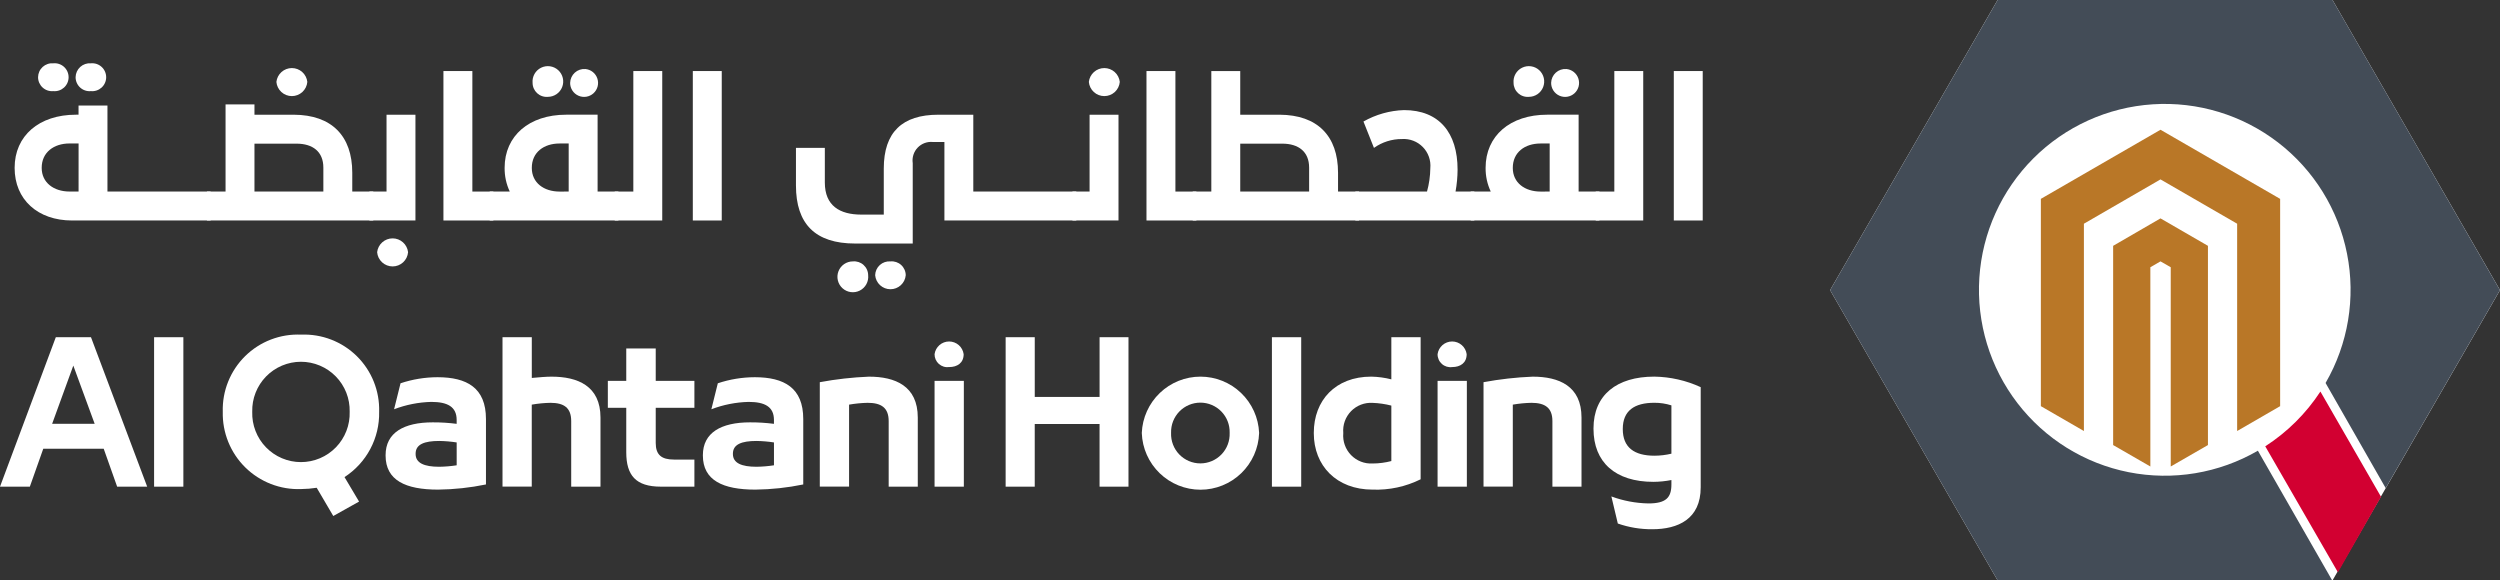 <svg width="1275" height="296" viewBox="0 0 1275 296" fill="none" xmlns="http://www.w3.org/2000/svg">
<rect x="0" y="0" width="1275" height="296" fill="#333333" stroke="none"/>
<g clip-path="url(#clip0_1879_326)">
<path d="M1189.58 0H1018.78L933.349 147.968L1018.78 296H1189.58L1275 147.968L1189.58 0Z" fill="white"/>
<path d="M1151.52 229.863C1131.61 241.394 1108.2 245.289 1085.63 240.821C1063.07 236.353 1042.9 223.827 1028.89 205.579C1014.87 187.33 1007.97 164.605 1009.47 141.642C1010.96 118.678 1020.76 97.043 1037.02 80.77C1053.29 64.498 1074.91 54.699 1097.86 53.201C1120.82 51.703 1143.53 58.609 1161.77 72.629C1180.01 86.65 1192.53 106.829 1196.99 129.404C1201.46 151.979 1197.57 175.408 1186.04 195.323L1216.7 248.941L1274.98 147.968L1189.58 0H1018.78L933.349 147.968L1018.78 296H1189.42L1151.52 229.863Z" fill="#434C57"/>
<path d="M107.422 97.694V112.452H36.769C19.203 112.452 7.461 101.736 7.461 85.664V85.562C7.461 69.305 19.859 58.497 38.738 58.497H40.056V53.807H54.802V97.694H107.422ZM19.415 39.336C19.43 38.352 19.646 37.381 20.051 36.484C20.456 35.587 21.041 34.783 21.77 34.122C22.499 33.461 23.356 32.957 24.288 32.642C25.219 32.326 26.206 32.205 27.186 32.287C28.174 32.193 29.171 32.306 30.113 32.619C31.055 32.933 31.921 33.44 32.656 34.108C33.39 34.776 33.977 35.59 34.379 36.498C34.78 37.406 34.988 38.389 34.988 39.382C34.988 40.375 34.78 41.357 34.379 42.265C33.977 43.174 33.39 43.988 32.656 44.656C31.921 45.324 31.055 45.831 30.113 46.144C29.171 46.458 28.174 46.571 27.186 46.477C26.197 46.567 25.199 46.449 24.258 46.131C23.316 45.812 22.452 45.3 21.72 44.628C20.988 43.955 20.405 43.137 20.008 42.226C19.611 41.314 19.409 40.33 19.415 39.336ZM40.079 73.167H35.456C27.468 73.167 21.264 77.7 21.264 85.562V85.655C21.264 93.175 27.463 97.68 35.447 97.68H40.07L40.079 73.167ZM38.553 39.336C38.575 38.352 38.797 37.383 39.206 36.487C39.615 35.593 40.202 34.791 40.932 34.131C41.661 33.471 42.518 32.967 43.449 32.65C44.381 32.333 45.367 32.209 46.347 32.287C47.335 32.193 48.332 32.306 49.274 32.619C50.216 32.933 51.082 33.44 51.817 34.108C52.551 34.776 53.138 35.59 53.54 36.498C53.942 37.406 54.149 38.389 54.149 39.382C54.149 40.375 53.942 41.357 53.54 42.265C53.138 43.174 52.551 43.988 51.817 44.656C51.082 45.324 50.216 45.831 49.274 46.144C48.332 46.458 47.335 46.571 46.347 46.477C45.356 46.57 44.356 46.455 43.412 46.138C42.467 45.821 41.6 45.31 40.866 44.637C40.131 43.964 39.546 43.145 39.148 42.232C38.749 41.318 38.547 40.332 38.553 39.336Z" fill="white"/>
<path d="M190.368 97.694V112.452H105.546V97.694H115.032V53.243H129.778V58.506H149.882C169.043 58.599 179.657 69.218 179.657 88.106V97.689L190.368 97.694ZM164.911 85.479C164.911 77.395 159.558 73.26 151.2 73.26H129.778V97.694H164.911V85.479ZM140.961 41.778C141.176 39.835 142.1 38.041 143.556 36.737C145.011 35.434 146.896 34.713 148.849 34.713C150.802 34.713 152.687 35.434 154.143 36.737C155.598 38.041 156.522 39.835 156.738 41.778C156.565 43.752 155.66 45.59 154.199 46.929C152.739 48.268 150.83 49.011 148.849 49.011C146.868 49.011 144.959 48.268 143.499 46.929C142.039 45.59 141.133 43.752 140.961 41.778Z" fill="white"/>
<path d="M188.394 97.694H197.131V58.506H211.877V112.452H188.394V97.694ZM192.337 128.616C192.558 126.677 193.484 124.887 194.939 123.587C196.395 122.287 198.277 121.568 200.228 121.568C202.179 121.568 204.062 122.287 205.517 123.587C206.973 124.887 207.899 126.677 208.119 128.616C207.953 130.596 207.05 132.441 205.588 133.786C204.127 135.13 202.214 135.877 200.228 135.877C198.243 135.877 196.33 135.13 194.868 133.786C193.407 132.441 192.503 130.596 192.337 128.616Z" fill="white"/>
<path d="M251.61 97.694V112.452H226.152V36.232H240.903V97.694H251.61Z" fill="white"/>
<path d="M315.389 97.694V112.452H249.747V97.694H259.986C258.216 93.934 257.317 89.824 257.356 85.669V85.562C257.356 69.305 269.837 58.497 288.73 58.497H304.775V97.684L315.389 97.694ZM290.029 97.694V73.181H285.406C277.33 73.181 271.224 77.691 271.224 85.585V85.678C271.224 93.198 277.33 97.703 285.406 97.703L290.029 97.694ZM271.617 42.249C271.478 40.677 271.817 39.1 272.589 37.725C273.362 36.349 274.532 35.239 275.946 34.54C277.36 33.841 278.952 33.586 280.514 33.808C282.075 34.03 283.533 34.719 284.696 35.784C285.86 36.849 286.674 38.242 287.033 39.778C287.392 41.315 287.279 42.924 286.708 44.395C286.137 45.866 285.135 47.13 283.834 48.021C282.533 48.912 280.992 49.39 279.415 49.39C278.425 49.477 277.428 49.356 276.486 49.037C275.545 48.718 274.68 48.206 273.947 47.535C273.214 46.863 272.628 46.047 272.227 45.137C271.826 44.227 271.618 43.244 271.617 42.249ZM290.778 42.249C290.8 41.265 291.022 40.296 291.432 39.401C291.841 38.506 292.429 37.704 293.159 37.044C293.889 36.384 294.746 35.88 295.678 35.563C296.609 35.246 297.596 35.123 298.576 35.201C299.952 35.334 301.259 35.864 302.338 36.726C303.418 37.589 304.223 38.748 304.656 40.06C305.09 41.373 305.132 42.783 304.778 44.12C304.425 45.456 303.69 46.66 302.664 47.586C301.638 48.512 300.365 49.12 299.001 49.335C297.636 49.55 296.238 49.364 294.977 48.798C293.716 48.232 292.647 47.312 291.9 46.149C291.153 44.987 290.76 43.632 290.769 42.249H290.778Z" fill="white"/>
<path d="M337.745 36.232V112.452H313.513V97.694H322.999V36.232H337.745Z" fill="white"/>
<path d="M353.337 36.232H368.088V112.452H353.337V36.232Z" fill="white"/>
<path d="M548.924 97.694V112.452H481.65V72.418H475.825C474.39 72.268 472.941 72.449 471.586 72.946C470.232 73.443 469.01 74.244 468.012 75.287C467.015 76.329 466.27 77.587 465.833 78.962C465.397 80.338 465.28 81.795 465.493 83.222V124.2H436.093C415.804 124.2 405.939 114.237 405.939 94.6V75.424H420.667V93.092C420.667 104.932 428.276 109.446 439.269 109.446H450.728V85.946C450.728 67.446 460.122 58.506 478.534 58.506H496.382V97.694H548.924ZM442.763 140.364C442.928 141.946 442.609 143.541 441.849 144.938C441.089 146.335 439.923 147.468 438.506 148.188C437.088 148.908 435.486 149.182 433.91 148.972C432.334 148.762 430.859 148.079 429.679 147.012C428.499 145.946 427.671 144.547 427.302 143C426.934 141.452 427.043 139.83 427.616 138.346C428.189 136.862 429.198 135.587 430.51 134.689C431.822 133.791 433.375 133.312 434.965 133.315C435.949 133.222 436.941 133.335 437.879 133.646C438.817 133.958 439.681 134.461 440.414 135.124C441.147 135.786 441.735 136.594 442.139 137.497C442.544 138.399 442.756 139.375 442.763 140.364ZM461.925 140.364C461.753 142.314 460.858 144.13 459.415 145.453C457.972 146.775 456.085 147.509 454.128 147.509C452.171 147.509 450.285 146.775 448.842 145.453C447.399 144.13 446.504 142.314 446.332 140.364C446.354 139.38 446.577 138.412 446.986 137.517C447.395 136.622 447.983 135.82 448.712 135.161C449.442 134.501 450.298 133.997 451.229 133.68C452.16 133.362 453.146 133.238 454.126 133.315C455.11 133.222 456.102 133.335 457.041 133.646C457.979 133.958 458.842 134.461 459.575 135.124C460.308 135.786 460.896 136.594 461.3 137.497C461.705 138.399 461.917 139.375 461.925 140.364Z" fill="white"/>
<path d="M546.95 97.694H555.687V58.506H570.434V112.452H546.95V97.694ZM555.313 41.778C555.528 39.835 556.452 38.041 557.908 36.737C559.363 35.434 561.248 34.713 563.201 34.713C565.155 34.713 567.039 35.434 568.495 36.737C569.95 38.041 570.874 39.835 571.09 41.778C570.918 43.752 570.012 45.59 568.552 46.929C567.091 48.268 565.182 49.011 563.201 49.011C561.22 49.011 559.312 48.268 557.851 46.929C556.391 45.59 555.485 43.752 555.313 41.778Z" fill="white"/>
<path d="M610.166 97.694V112.452H584.708V36.232H599.46V97.694H610.166Z" fill="white"/>
<path d="M693.111 97.694V112.452H608.289V97.694H617.775V36.232H632.521V58.506H652.625C671.787 58.599 682.4 69.218 682.4 88.106V97.689L693.111 97.694ZM667.654 85.479C667.654 77.395 662.301 73.26 653.938 73.26H632.521V97.694H667.654V85.479Z" fill="white"/>
<path d="M751.912 97.694V112.452H691.23V97.694H727.773C728.846 93.805 729.415 89.795 729.464 85.761C729.645 83.798 729.398 81.819 728.74 79.96C728.083 78.102 727.03 76.408 725.654 74.996C724.278 73.585 722.613 72.488 720.773 71.783C718.933 71.077 716.962 70.78 714.995 70.91C709.88 70.88 704.885 72.459 700.716 75.424L695.363 61.975C701.68 58.389 708.772 56.389 716.031 56.148C733.972 56.148 743.365 67.71 743.365 86.501C743.344 90.252 742.998 93.994 742.329 97.685L751.912 97.694Z" fill="white"/>
<path d="M815.692 97.694V112.452H750.049V97.694H760.289C758.516 93.935 757.617 89.824 757.658 85.669V85.562C757.658 69.305 770.14 58.497 789.033 58.497H805.097V97.684L815.692 97.694ZM790.332 97.694V73.181H785.709C777.633 73.181 771.526 77.691 771.526 85.585V85.678C771.526 93.198 777.633 97.703 785.709 97.703L790.332 97.694ZM771.919 42.249C771.781 40.677 772.12 39.1 772.892 37.725C773.665 36.349 774.835 35.239 776.249 34.54C777.663 33.841 779.255 33.586 780.816 33.808C782.378 34.03 783.836 34.719 784.999 35.784C786.163 36.849 786.977 38.242 787.336 39.778C787.695 41.315 787.582 42.924 787.011 44.395C786.44 45.866 785.438 47.13 784.137 48.021C782.835 48.912 781.295 49.39 779.718 49.39C778.728 49.477 777.73 49.356 776.789 49.037C775.848 48.718 774.983 48.206 774.25 47.535C773.517 46.863 772.931 46.047 772.53 45.137C772.129 44.227 771.921 43.244 771.919 42.249ZM791.08 42.249C791.103 41.265 791.325 40.296 791.735 39.401C792.144 38.506 792.732 37.704 793.462 37.044C794.192 36.384 795.049 35.88 795.98 35.563C796.912 35.246 797.898 35.123 798.879 35.201C800.255 35.332 801.563 35.86 802.644 36.722C803.725 37.584 804.532 38.742 804.966 40.055C805.401 41.367 805.444 42.778 805.092 44.115C804.739 45.452 804.005 46.657 802.979 47.584C801.954 48.511 800.681 49.12 799.315 49.336C797.95 49.551 796.552 49.365 795.291 48.8C794.029 48.234 792.96 47.314 792.212 46.151C791.465 44.987 791.071 43.632 791.08 42.249Z" fill="white"/>
<path d="M838.047 36.232V112.452H813.811V97.694H823.306V36.232H838.047Z" fill="white"/>
<path d="M853.64 36.232H868.386V112.452H853.64V36.232Z" fill="white"/>
<path d="M52.884 228.84H22.073L15.218 248.2H0L28.462 171.98H46.403L75.064 248.2H59.744L52.884 228.84ZM26.585 216.154H48.284L37.389 186.457L26.585 216.154Z" fill="white"/>
<path d="M78.586 171.98H93.517V248.2H78.586V171.98Z" fill="white"/>
<path d="M175.7 243.317L183.124 255.804L169.973 263.162L161.518 248.765C158.876 249.177 156.208 249.397 153.534 249.422C148.287 249.617 143.055 248.736 138.161 246.833C133.267 244.931 128.813 242.047 125.074 238.358C121.335 234.67 118.389 230.256 116.418 225.387C114.447 220.517 113.492 215.296 113.612 210.044V209.975C113.466 204.719 114.404 199.489 116.367 194.612C118.33 189.735 121.276 185.314 125.021 181.626C128.767 177.937 133.231 175.06 138.137 173.174C143.043 171.288 148.284 170.433 153.534 170.662C158.778 170.443 164.01 171.305 168.907 173.196C173.803 175.087 178.257 177.965 181.994 181.653C185.73 185.341 188.667 189.758 190.623 194.631C192.579 199.503 193.512 204.726 193.363 209.975V210.067C193.497 216.656 191.944 223.17 188.852 228.989C185.761 234.809 181.233 239.741 175.7 243.317ZM178.33 209.952C178.409 206.638 177.824 203.342 176.611 200.258C175.397 197.174 173.58 194.363 171.265 191.992C168.95 189.621 166.185 187.736 163.131 186.45C160.078 185.163 156.799 184.5 153.486 184.5C150.173 184.5 146.893 185.163 143.84 186.45C140.787 187.736 138.021 189.621 135.706 191.992C133.392 194.363 131.574 197.174 130.361 200.258C129.147 203.342 128.563 206.638 128.641 209.952V210.044C128.539 213.372 129.107 216.687 130.31 219.791C131.513 222.896 133.327 225.727 135.644 228.117C137.961 230.507 140.734 232.407 143.799 233.705C146.864 235.003 150.158 235.671 153.486 235.671C156.814 235.671 160.108 235.003 163.173 233.705C166.237 232.407 169.011 230.507 171.328 228.117C173.645 225.727 175.459 222.896 176.661 219.791C177.864 216.687 178.432 213.372 178.33 210.044V209.952Z" fill="white"/>
<path d="M247.842 213.707V247.072C239.805 248.731 231.627 249.612 223.421 249.704C206.885 249.704 196.65 245.005 196.65 232.318V232.129C196.65 220.663 205.947 215.4 220.689 215.4C224.77 215.384 228.848 215.636 232.897 216.154V214.179C232.897 207.413 228.2 204.971 219.953 204.971C213.461 205.137 207.044 206.407 200.977 208.726L204.269 195.475C210.355 193.437 216.729 192.391 223.148 192.377C238.07 192.4 247.842 197.732 247.842 213.707ZM223.984 238.049C226.972 238.008 229.954 237.758 232.906 237.299V225.644C229.953 225.186 226.972 224.934 223.984 224.89C216.468 224.89 211.965 226.583 211.965 231.365V231.55C211.961 236.171 216.376 238.049 223.984 238.049Z" fill="white"/>
<path d="M306.25 212.958V248.2H291.314V214.743C291.314 207.977 287.653 205.438 280.682 205.438C277.501 205.507 274.33 205.816 271.196 206.363V248.182H256.279V171.98H271.215V192.751C275.158 192.377 278.727 192.095 281.265 192.095C294.601 192.095 306.25 196.794 306.25 212.958Z" fill="white"/>
<path d="M319.392 230.626V207.963H309.999V194.25H319.392V177.716H334.421V194.25H354.146V207.972H334.421V225.922C334.421 231.934 337.333 234.381 343.722 234.381H354.146V248.196H337.042C324.182 248.201 319.392 242.373 319.392 230.626Z" fill="white"/>
<path d="M409.66 213.707V247.072C401.623 248.731 393.445 249.612 385.238 249.704C368.703 249.704 358.468 245.005 358.468 232.318V232.129C358.468 220.663 367.765 215.4 382.506 215.4C386.588 215.384 390.666 215.636 394.715 216.154V214.179C394.715 207.413 390.018 204.971 381.771 204.971C375.279 205.137 368.862 206.407 362.795 208.726L366.087 195.475C372.173 193.437 378.547 192.391 384.966 192.377C399.892 192.4 409.66 197.732 409.66 213.707ZM385.802 238.049C388.79 238.008 391.771 237.758 394.724 237.299V225.644C391.771 225.186 388.79 224.934 385.802 224.89C378.286 224.89 373.783 226.583 373.783 231.365V231.55C373.779 236.171 378.193 238.049 385.802 238.049Z" fill="white"/>
<path d="M418.097 194.916C426.378 193.378 434.759 192.435 443.175 192.095C456.516 192.095 468.068 196.794 468.068 212.958V248.201H453.225V214.743C453.225 207.977 449.471 205.438 442.518 205.438C439.336 205.507 436.164 205.816 433.028 206.363V248.182H418.097V194.916Z" fill="white"/>
<path d="M476.625 180.629C476.871 178.835 477.758 177.191 479.122 176C480.486 174.81 482.234 174.154 484.045 174.154C485.855 174.154 487.603 174.81 488.967 176C490.331 177.191 491.218 178.835 491.464 180.629C491.464 185.139 488.177 187.206 484.045 187.206C483.112 187.332 482.164 187.255 481.264 186.981C480.364 186.707 479.534 186.242 478.829 185.618C478.125 184.993 477.564 184.225 477.184 183.364C476.803 182.503 476.613 181.57 476.625 180.629ZM476.625 194.255H491.561V248.201H476.625V194.255Z" fill="white"/>
<path d="M512.881 171.98H527.724V202.431H560.786V171.98H575.528V248.2H560.777V216.246H527.715V248.2H512.872L512.881 171.98Z" fill="white"/>
<path d="M582.314 220.853V220.756C582.646 213.04 585.943 205.751 591.518 200.409C597.092 195.066 604.513 192.084 612.232 192.084C619.951 192.084 627.372 195.066 632.947 200.409C638.521 205.751 641.818 213.04 642.15 220.756V220.853C641.878 228.609 638.606 235.957 633.025 241.348C627.444 246.739 619.99 249.752 612.232 249.752C604.475 249.752 597.02 246.739 591.439 241.348C585.858 235.957 582.587 228.609 582.314 220.853ZM627.122 220.853V220.663C627.171 218.67 626.822 216.686 626.094 214.83C625.365 212.973 624.273 211.282 622.881 209.854C621.489 208.426 619.826 207.292 617.989 206.517C616.152 205.743 614.179 205.343 612.186 205.343C610.193 205.343 608.219 205.743 606.383 206.517C604.546 207.292 602.883 208.426 601.491 209.854C600.099 211.282 599.007 212.973 598.278 214.83C597.55 216.686 597.2 218.67 597.25 220.663V220.853C597.179 222.86 597.513 224.86 598.232 226.734C598.951 228.609 600.04 230.32 601.434 231.764C602.828 233.209 604.498 234.358 606.345 235.142C608.193 235.927 610.179 236.331 612.186 236.331C614.193 236.331 616.179 235.927 618.026 235.142C619.874 234.358 621.544 233.209 622.938 231.764C624.332 230.32 625.421 228.609 626.14 226.734C626.858 224.86 627.192 222.86 627.122 220.853Z" fill="white"/>
<path d="M648.678 171.98H663.614V248.2H648.678V171.98Z" fill="white"/>
<path d="M670.039 220.945V220.756C670.039 204.217 681.027 192.081 699.347 192.081C702.802 192.153 706.237 192.618 709.586 193.468V171.98H724.522V244.44C716.92 248.206 708.499 250.015 700.022 249.704C681.591 249.704 670.039 237.484 670.039 220.945ZM709.586 235.139V206.848C706.451 206.045 703.238 205.58 700.003 205.461C697.978 205.34 695.951 205.657 694.059 206.389C692.167 207.122 690.454 208.253 689.037 209.706C687.621 211.159 686.533 212.899 685.848 214.81C685.163 216.721 684.897 218.756 685.067 220.779V220.968C684.895 222.996 685.158 225.037 685.841 226.954C686.524 228.871 687.61 230.619 689.026 232.08C690.441 233.541 692.154 234.681 694.048 235.424C695.942 236.166 697.972 236.493 700.003 236.384C703.237 236.375 706.457 235.957 709.586 235.139Z" fill="white"/>
<path d="M733.162 180.629C733.408 178.835 734.295 177.191 735.659 176C737.023 174.81 738.772 174.154 740.582 174.154C742.392 174.154 744.14 174.81 745.504 176C746.868 177.191 747.755 178.835 748.001 180.629C748.001 185.139 744.714 187.206 740.605 187.206C739.671 187.335 738.72 187.261 737.817 186.989C736.914 186.716 736.081 186.252 735.374 185.627C734.667 185.003 734.104 184.233 733.722 183.37C733.34 182.508 733.149 181.573 733.162 180.629ZM733.162 194.255H748.098V248.201H733.162V194.255Z" fill="white"/>
<path d="M756.595 194.916C764.878 193.377 773.26 192.435 781.678 192.095C795.014 192.095 806.571 196.794 806.571 212.958V248.201H791.727V214.743C791.727 207.977 787.969 205.438 781.021 205.438C777.839 205.507 774.666 205.816 771.531 206.363V248.182H756.595V194.916Z" fill="white"/>
<path d="M867.355 197.45V248.575C867.355 264.74 855.799 269.91 842.652 269.91C836.672 269.96 830.729 268.974 825.085 266.997L821.799 253.182C827.848 255.42 834.229 256.627 840.678 256.752C849.6 256.752 852.419 253.838 852.419 247.072V244.815C849.388 245.416 846.306 245.726 843.216 245.74C823.957 245.74 812.683 235.87 812.683 218.675V218.485C812.683 201.372 824.614 192.076 843.683 192.076C851.861 192.199 859.925 194.029 867.355 197.45ZM843.78 232.411C846.69 232.4 849.589 232.054 852.419 231.379V206.737C849.594 205.841 846.646 205.397 843.683 205.419C833.54 205.419 827.619 209.462 827.619 218.767V218.86C827.619 228.184 833.443 232.411 843.78 232.411Z" fill="white"/>
<path d="M1214.32 253.371L1183.41 199.684C1176.1 210.866 1166.51 220.384 1155.28 227.619L1192.36 291.907L1214.32 253.371Z" fill="#D20031"/>
<path d="M1162.74 101.352L1101.85 66.17L1040.84 101.412V101.57V207.14L1062.79 219.822V114.094L1101.85 91.496L1140.94 114.094V219.822L1162.87 207.14V101.412L1162.74 101.352Z" fill="#B97727"/>
<path d="M1101.85 111.375L1077.7 125.375V226.977L1096.68 237.915V136.29L1101.85 133.297L1107.07 136.29V237.915L1126.05 226.977V125.375L1101.85 111.375Z" fill="#B97727"/>
</g>
<defs>
<clipPath id="clip0_1879_326">
<rect width="1275" height="296" fill="white"/>
</clipPath>
</defs>
</svg>
